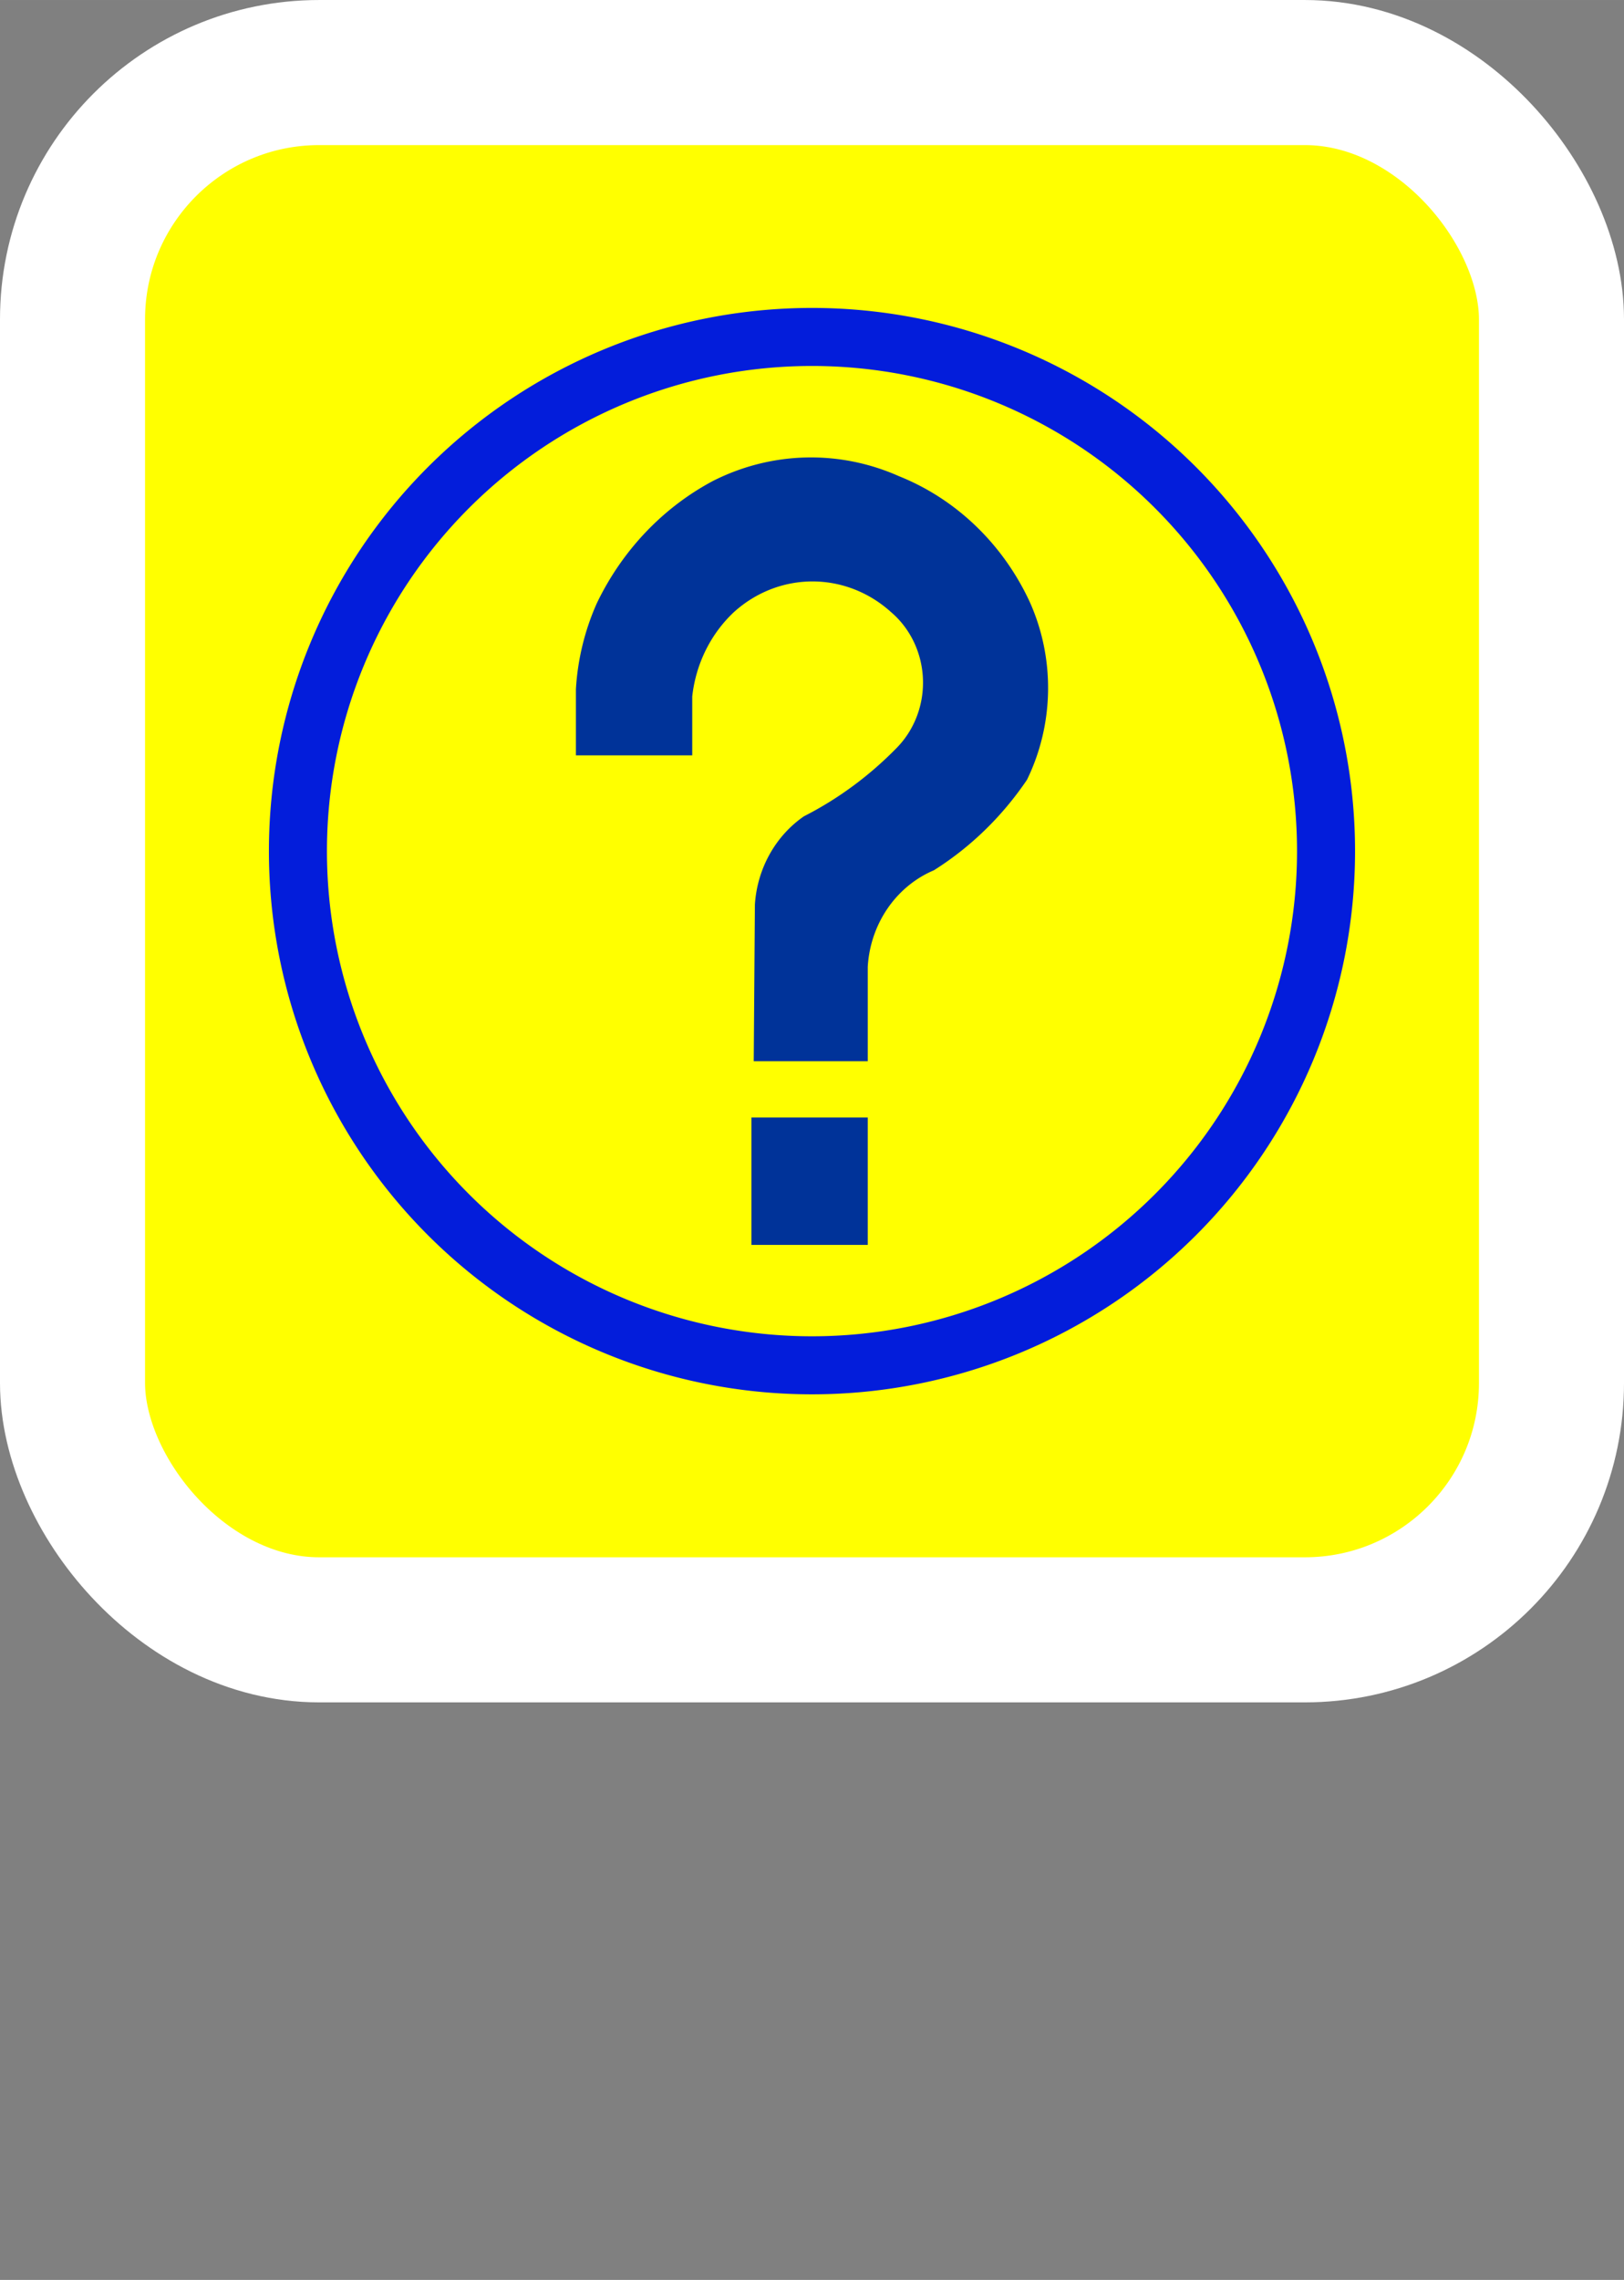 <svg xmlns="http://www.w3.org/2000/svg" xmlns:v="http://schemas.microsoft.com/visio/2003/SVGExtensions/" width="74.641" height="104.763" viewBox="0 0 55.981 78.572" color-interpolation-filters="sRGB" class="st4">
  <rect x="0" y="0" width="55.981" height="78.572" fill="#808080" stroke="none"/>
  <v:documentProperties v:langID="4105" v:metric="true" v:viewMarkup="false"/>
  <style>
    .st1,.st2{fill:#ff0;stroke:#fff;stroke-linecap:round;stroke-linejoin:round;stroke-width:5}.st2{stroke:#031ddb;stroke-width:2}.st3{fill:#039}.st4{fill:none;fill-rule:evenodd;font-size:12px;overflow:visible;stroke-linecap:square;stroke-miterlimit:3}
  </style>
  <g v:mID="0" v:index="1" v:groupContext="foregroundPage">
    <title>
      Page-1
    </title>
    <v:pageProperties v:drawingScale=".039" v:pageScale=".039" v:drawingUnits="24" v:shadowOffsetX="8.504" v:shadowOffsetY="-8.504"/>
    <g id="group760-1" transform="translate(2.5 -22.404)" v:mID="760" v:groupContext="group">
      <title>
        Information Services.80
      </title>
      <g id="shape761-2" v:mID="761" v:groupContext="shape">
        <title>
          Sheet.761
        </title>
        <rect y="24.904" width="50.981" height="53.668" rx="8.504" ry="8.504" class="st1"/>
      </g>
      <g id="shape762-4" v:mID="762" v:groupContext="shape">
        <title>
          Information Services.740
        </title>
        <v:custProps>
          <v:cp v:nameU="Text" v:lbl="Text" v:type="4" v:format="&lt;no master&gt;;" v:invis="false" v:langID="1033" v:val="VT4()"/>
          <v:cp v:nameU="ShapeClass" v:lbl="ShapeClass" v:type="0" v:invis="true" v:langID="1033" v:val="VT4(Annotation)"/>
          <v:cp v:nameU="ShapeType" v:lbl="ShapeType" v:type="0" v:invis="true" v:langID="1033" v:val="VT4(Points Of Interest)"/>
          <v:cp v:nameU="SubShapeType" v:lbl="SubShapeType" v:type="0" v:invis="true" v:langID="1033" v:val="VT4(Information)"/>
          <v:cp v:nameU="Text" v:type="0" v:format="Information Services;" v:invis="false" v:ask="false" v:langID="0" v:cal="0" v:val="VT0(0):26"/>
        </v:custProps>
        <v:userDefs>
          <v:ud v:nameU="SolSH" v:val="VT15({5D50005D-537C-4738-9C46-130C74335A6D}):41"/>
          <v:ud v:nameU="AntiScale" v:val="VT0(1):26"/>
          <v:ud v:nameU="HasText" v:val="VT0(0):5"/>
          <v:ud v:nameU="ShowBorder" v:val="VT0(1):5"/>
          <v:ud v:nameU="visLegendSymbolID" v:val="VT15({05144766-0018-0000-8E40-00608CF305B2}):41"/>
          <v:ud v:nameU="ShapeClass" v:prompt="Annotation" v:val="VT0(1):26"/>
          <v:ud v:nameU="ShapeType" v:prompt="Points Of Interest" v:val="VT0(53):26"/>
          <v:ud v:nameU="SubShapeType" v:prompt="Information" v:val="VT0(159):26"/>
          <v:ud v:nameU="LastText" v:val="VT4()"/>
          <v:ud v:nameU="TextSync"/>
          <v:ud v:nameU="visVersion" v:val="VT0(15):26"/>
          <v:ud v:nameU="visLegendShape" v:val="VT0(2):26"/>
        </v:userDefs>
        <v:textBlock v:margins="rect(4,4,4,4)" v:tabSpace="42.52"/>
        <v:textRect cx="25.49" cy="89.774" width="11.01" height="22.404"/>
      </g>
      <g id="shape763-5" v:mID="763" v:groupContext="shape" transform="translate(7.77 -9.114)">
        <title>
          Circle
        </title>
        <v:userDefs>
          <v:ud v:nameU="visVersion" v:val="VT0(15):26"/>
        </v:userDefs>
        <path d="M0 60.85a17.72 17.72 0 0 1 35.44 0 17.72 17.72 0 0 1-35.44 0z" class="st2"/>
      </g>
      <g id="shape764-7" v:mID="764" v:groupContext="shape" transform="translate(17.352 -13.264)">
        <title>
          Sheet.764
        </title>
        <v:userDefs>
          <v:ud v:nameU="Shadow" v:val="VT0(0):5"/>
        </v:userDefs>
        <path d="M6.13 72.24h3.93v-3.25a3.647 3.84 0 0 1 2.28-3.33 10.639 11.2-180 0 0 3.21-3.12 6.584 6.93-180 0 0 .08-6.16 8.297 8.734-180 0 0-4.49-4.3 7.796 8.207-180 0 0-6.41.16 9.07 9.548-180 0 0-4.01 4.22A7.75 8.158-180 0 0 0 59.42v2.28h4.01v-2.03a4.374 4.605 0 0 1 1.44-2.91 4.153 4.372 0 0 1 5.41 0 2.97 3.126 0 0 1 .2 4.68 12.205 12.849 0 0 1-3.2 2.36 3.762 3.96-180 0 0-1.69 3.04l-.04 5.4zm-.08 6.33h4.01v-4.39H6.05v4.39z" class="st3"/>
      </g>
    </g>
  </g>
</svg>

